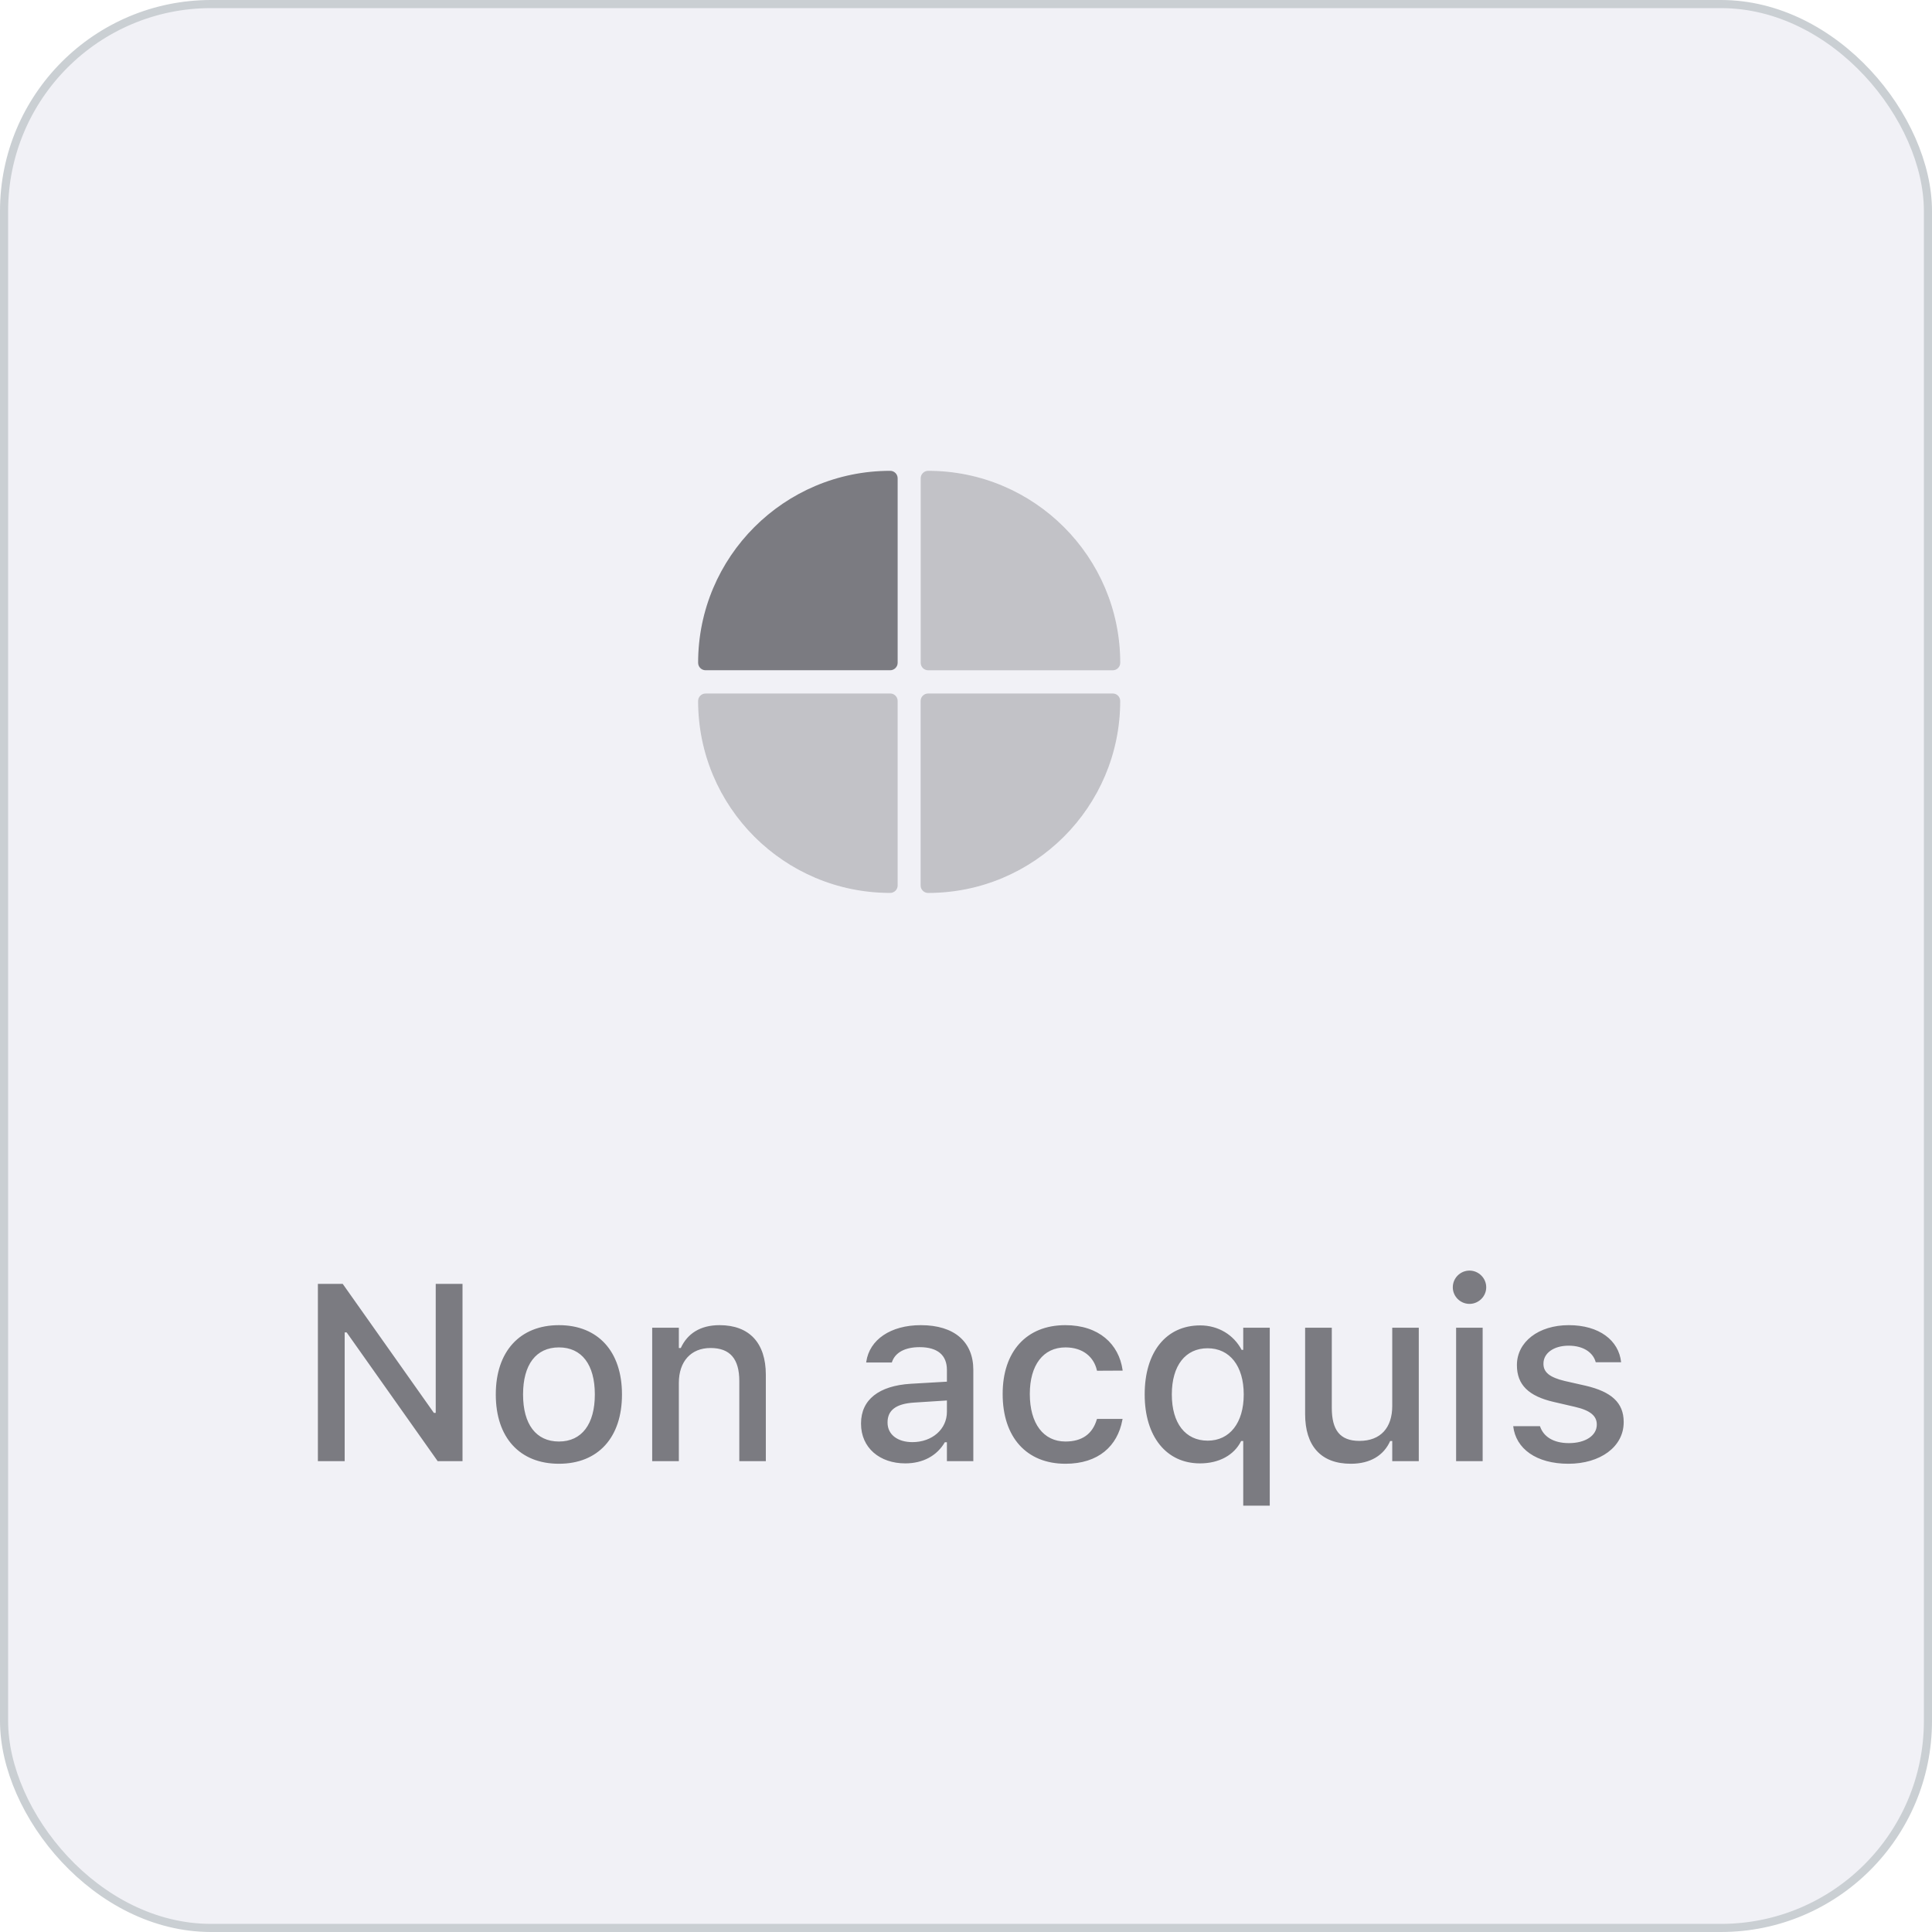 <svg width="119" height="119" viewBox="0 0 119 119" fill="none" xmlns="http://www.w3.org/2000/svg">
<rect x="0.25" y="0.25" width="118.5" height="118.5" rx="12.75" fill="#E7E7F0" fill-opacity="0.6" stroke="#CACFD3" stroke-width="0.5"/>
<path d="M19.58 90V79.079H21.109L26.725 87.026H26.838V79.079H28.488V90H26.959L21.351 82.068H21.23V90H19.58ZM34.428 90.159C32.014 90.159 30.538 88.547 30.538 85.898V85.883C30.538 83.242 32.021 81.622 34.428 81.622C36.827 81.622 38.31 83.234 38.31 85.883V85.898C38.31 88.547 36.835 90.159 34.428 90.159ZM34.428 88.789C35.836 88.789 36.638 87.714 36.638 85.898V85.883C36.638 84.059 35.836 82.992 34.428 82.992C33.013 82.992 32.218 84.059 32.218 85.883V85.898C32.218 87.722 33.013 88.789 34.428 88.789ZM40.171 90V81.781H41.813V83.029H41.934C42.335 82.152 43.122 81.622 44.318 81.622C46.157 81.622 47.171 82.719 47.171 84.679V90H45.537V85.065C45.537 83.703 44.969 83.029 43.766 83.029C42.562 83.029 41.813 83.855 41.813 85.179V90H40.171ZM55.758 90.136C54.192 90.136 53.034 89.183 53.034 87.692V87.677C53.034 86.208 54.139 85.353 56.099 85.232L58.324 85.103V84.377C58.324 83.476 57.756 82.977 56.644 82.977C55.736 82.977 55.138 83.31 54.941 83.892L54.933 83.923H53.352L53.359 83.87C53.556 82.522 54.85 81.622 56.719 81.622C58.786 81.622 59.951 82.651 59.951 84.377V90H58.324V88.835H58.195C57.711 89.667 56.848 90.136 55.758 90.136ZM54.668 87.624C54.668 88.38 55.312 88.827 56.197 88.827C57.423 88.827 58.324 88.025 58.324 86.965V86.261L56.318 86.39C55.183 86.458 54.668 86.867 54.668 87.608V87.624ZM65.626 90.159C63.227 90.159 61.758 88.524 61.758 85.868V85.853C61.758 83.249 63.219 81.622 65.618 81.622C67.684 81.622 68.918 82.787 69.145 84.384V84.422L67.571 84.43L67.563 84.407C67.382 83.597 66.716 82.992 65.626 82.992C64.256 82.992 63.431 84.082 63.431 85.853V85.868C63.431 87.684 64.271 88.789 65.626 88.789C66.655 88.789 67.291 88.32 67.556 87.434L67.571 87.397H69.145L69.13 87.465C68.835 89.061 67.662 90.159 65.626 90.159ZM76.576 92.74V88.759H76.447C76.016 89.629 75.085 90.136 73.912 90.136C71.838 90.136 70.506 88.479 70.506 85.898V85.883C70.506 83.279 71.823 81.637 73.927 81.637C75.032 81.637 75.985 82.212 76.477 83.143H76.576V81.781H78.21V92.74H76.576ZM74.388 88.736C75.743 88.736 76.606 87.639 76.606 85.898V85.883C76.606 84.135 75.743 83.045 74.381 83.045C73.011 83.045 72.178 84.119 72.178 85.883V85.898C72.178 87.661 73.011 88.736 74.388 88.736ZM83.204 90.159C81.35 90.159 80.388 89.046 80.388 87.101V81.781H82.031V86.715C82.031 88.078 82.53 88.751 83.734 88.751C85.05 88.751 85.754 87.926 85.754 86.602V81.781H87.389V90H85.754V88.759H85.626C85.232 89.644 84.4 90.159 83.204 90.159ZM90.513 80.312C89.946 80.312 89.484 79.851 89.484 79.291C89.484 78.723 89.946 78.261 90.513 78.261C91.073 78.261 91.543 78.723 91.543 79.291C91.543 79.851 91.073 80.312 90.513 80.312ZM89.688 90V81.781H91.323V90H89.688ZM96.604 90.159C94.621 90.159 93.365 89.228 93.206 87.851V87.843H94.848L94.856 87.851C95.06 88.471 95.658 88.888 96.635 88.888C97.649 88.888 98.353 88.426 98.353 87.752V87.737C98.353 87.222 97.966 86.874 97.013 86.655L95.704 86.352C94.152 85.996 93.433 85.293 93.433 84.089V84.082C93.433 82.651 94.765 81.622 96.627 81.622C98.504 81.622 99.707 82.56 99.851 83.9V83.907H98.284V83.892C98.125 83.317 97.543 82.886 96.619 82.886C95.719 82.886 95.068 83.332 95.068 83.991V84.006C95.068 84.52 95.446 84.838 96.37 85.058L97.671 85.353C99.253 85.724 100.01 86.397 100.01 87.586V87.601C100.01 89.122 98.557 90.159 96.604 90.159Z" fill="#7B7B81"/>
<path d="M43.46 42.715H54.83C55.086 42.715 55.29 42.922 55.29 43.175V54.538C55.29 54.793 55.083 54.998 54.83 54.998C48.3 55 43 49.704 43 43.177C43 42.922 43.207 42.717 43.46 42.717V42.715Z" fill="#7B7B81" fill-opacity="0.4"/>
<path d="M54.83 29C55.086 29 55.29 29.207 55.29 29.46V40.823C55.29 41.078 55.083 41.283 54.83 41.283H43.46C43.205 41.283 43 41.076 43 40.823C43 34.296 48.3 29 54.83 29Z" fill="#7B7B81"/>
<path d="M57.168 42.715H68.537C68.793 42.715 68.998 42.922 68.998 43.175C68.998 49.702 63.696 55 57.165 55C56.91 55 56.705 54.793 56.705 54.54V43.177C56.705 42.922 56.912 42.717 57.165 42.717L57.168 42.715Z" fill="#7B7B81" fill-opacity="0.4"/>
<path d="M57.168 29C63.698 29 69 34.298 69 40.825C69 41.08 68.793 41.285 68.54 41.285H57.17C56.914 41.285 56.71 41.078 56.71 40.825V29.46C56.71 29.205 56.917 29 57.17 29H57.168Z" fill="#7B7B81" fill-opacity="0.4"/>
</svg>
